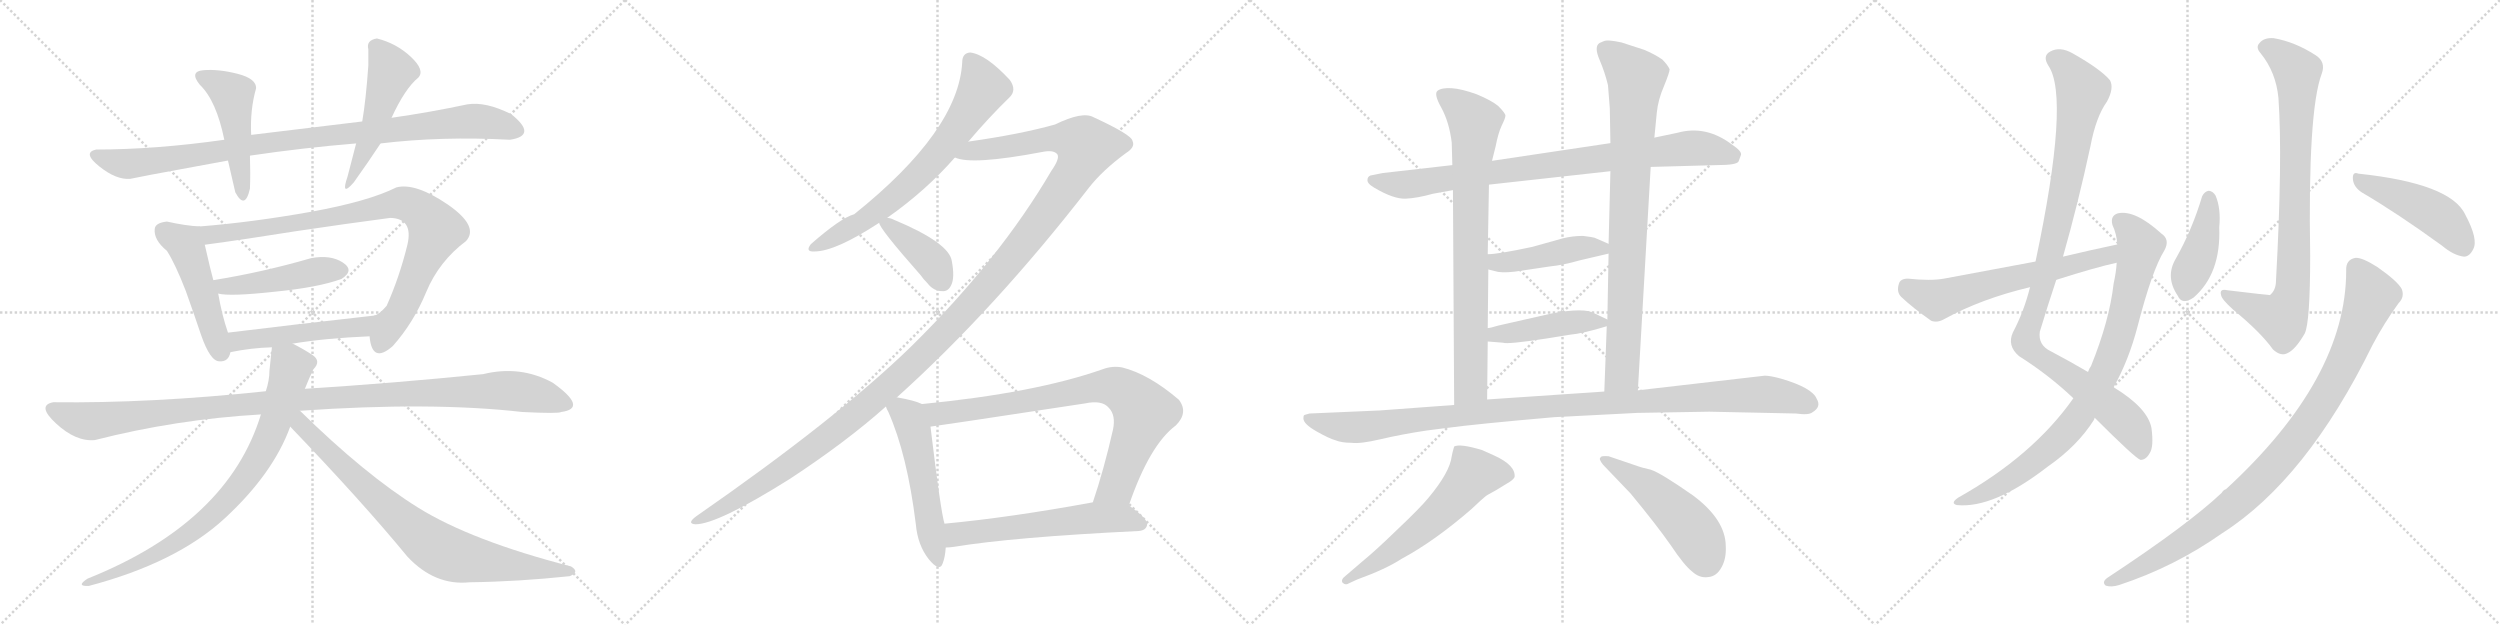 <svg version="1.1" viewBox="0 0 4096 1024" xmlns="http://www.w3.org/2000/svg">
  <g stroke="lightgray" stroke-dasharray="1,1" stroke-width="1" transform="scale(4, 4)">
    <line x1="0" y1="0" x2="256" y2="256"></line>
    <line x1="256" y1="0" x2="0" y2="256"></line>
    <line x1="128" y1="0" x2="128" y2="256"></line>
    <line x1="0" y1="128" x2="256" y2="128"></line>
    <line x1="256" y1="0" x2="512" y2="256"></line>
    <line x1="512" y1="0" x2="256" y2="256"></line>
    <line x1="384" y1="0" x2="384" y2="256"></line>
    <line x1="256" y1="128" x2="512" y2="128"></line>
    <line x1="512" y1="0" x2="768" y2="256"></line>
    <line x1="768" y1="0" x2="512" y2="256"></line>
    <line x1="640" y1="0" x2="640" y2="256"></line>
    <line x1="512" y1="128" x2="768" y2="128"></line>
    <line x1="768" y1="0" x2="1024" y2="256"></line>
    <line x1="1024" y1="0" x2="768" y2="256"></line>
    <line x1="896" y1="0" x2="896" y2="256"></line>
    <line x1="768" y1="128" x2="1024" y2="128"></line>
  </g>
<g transform="scale(1, -1) translate(0, -850)">
   <style type="text/css">
    @keyframes keyframes0 {
      from {
       stroke: black;
       stroke-dashoffset: 945;
       stroke-width: 128;
       }
       75% {
       animation-timing-function: step-end;
       stroke: black;
       stroke-dashoffset: 0;
       stroke-width: 128;
       }
       to {
       stroke: black;
       stroke-width: 1024;
       }
       }
       #make-me-a-hanzi-animation-0 {
         animation: keyframes0 1.019s both;
         animation-delay: 0s;
         animation-timing-function: linear;
       }
    @keyframes keyframes1 {
      from {
       stroke: black;
       stroke-dashoffset: 474;
       stroke-width: 128;
       }
       61% {
       animation-timing-function: step-end;
       stroke: black;
       stroke-dashoffset: 0;
       stroke-width: 128;
       }
       to {
       stroke: black;
       stroke-width: 1024;
       }
       }
       #make-me-a-hanzi-animation-1 {
         animation: keyframes1 0.636s both;
         animation-delay: 1.019s;
         animation-timing-function: linear;
       }
    @keyframes keyframes2 {
      from {
       stroke: black;
       stroke-dashoffset: 485;
       stroke-width: 128;
       }
       61% {
       animation-timing-function: step-end;
       stroke: black;
       stroke-dashoffset: 0;
       stroke-width: 128;
       }
       to {
       stroke: black;
       stroke-width: 1024;
       }
       }
       #make-me-a-hanzi-animation-2 {
         animation: keyframes2 0.645s both;
         animation-delay: 1.655s;
         animation-timing-function: linear;
       }
    @keyframes keyframes3 {
      from {
       stroke: black;
       stroke-dashoffset: 483;
       stroke-width: 128;
       }
       61% {
       animation-timing-function: step-end;
       stroke: black;
       stroke-dashoffset: 0;
       stroke-width: 128;
       }
       to {
       stroke: black;
       stroke-width: 1024;
       }
       }
       #make-me-a-hanzi-animation-3 {
         animation: keyframes3 0.643s both;
         animation-delay: 2.299s;
         animation-timing-function: linear;
       }
    @keyframes keyframes4 {
      from {
       stroke: black;
       stroke-dashoffset: 861;
       stroke-width: 128;
       }
       74% {
       animation-timing-function: step-end;
       stroke: black;
       stroke-dashoffset: 0;
       stroke-width: 128;
       }
       to {
       stroke: black;
       stroke-width: 1024;
       }
       }
       #make-me-a-hanzi-animation-4 {
         animation: keyframes4 0.951s both;
         animation-delay: 2.943s;
         animation-timing-function: linear;
       }
    @keyframes keyframes5 {
      from {
       stroke: black;
       stroke-dashoffset: 461;
       stroke-width: 128;
       }
       60% {
       animation-timing-function: step-end;
       stroke: black;
       stroke-dashoffset: 0;
       stroke-width: 128;
       }
       to {
       stroke: black;
       stroke-width: 1024;
       }
       }
       #make-me-a-hanzi-animation-5 {
         animation: keyframes5 0.625s both;
         animation-delay: 3.893s;
         animation-timing-function: linear;
       }
    @keyframes keyframes6 {
      from {
       stroke: black;
       stroke-dashoffset: 491;
       stroke-width: 128;
       }
       62% {
       animation-timing-function: step-end;
       stroke: black;
       stroke-dashoffset: 0;
       stroke-width: 128;
       }
       to {
       stroke: black;
       stroke-width: 1024;
       }
       }
       #make-me-a-hanzi-animation-6 {
         animation: keyframes6 0.65s both;
         animation-delay: 4.518s;
         animation-timing-function: linear;
       }
    @keyframes keyframes7 {
      from {
       stroke: black;
       stroke-dashoffset: 1102;
       stroke-width: 128;
       }
       78% {
       animation-timing-function: step-end;
       stroke: black;
       stroke-dashoffset: 0;
       stroke-width: 128;
       }
       to {
       stroke: black;
       stroke-width: 1024;
       }
       }
       #make-me-a-hanzi-animation-7 {
         animation: keyframes7 1.147s both;
         animation-delay: 5.168s;
         animation-timing-function: linear;
       }
    @keyframes keyframes8 {
      from {
       stroke: black;
       stroke-dashoffset: 794;
       stroke-width: 128;
       }
       72% {
       animation-timing-function: step-end;
       stroke: black;
       stroke-dashoffset: 0;
       stroke-width: 128;
       }
       to {
       stroke: black;
       stroke-width: 1024;
       }
       }
       #make-me-a-hanzi-animation-8 {
         animation: keyframes8 0.896s both;
         animation-delay: 6.315s;
         animation-timing-function: linear;
       }
    @keyframes keyframes9 {
      from {
       stroke: black;
       stroke-dashoffset: 795;
       stroke-width: 128;
       }
       72% {
       animation-timing-function: step-end;
       stroke: black;
       stroke-dashoffset: 0;
       stroke-width: 128;
       }
       to {
       stroke: black;
       stroke-width: 1024;
       }
       }
       #make-me-a-hanzi-animation-9 {
         animation: keyframes9 0.897s both;
         animation-delay: 7.211s;
         animation-timing-function: linear;
       }
    @keyframes keyframes10 {
      from {
       stroke: black;
       stroke-dashoffset: 687;
       stroke-width: 128;
       }
       69% {
       animation-timing-function: step-end;
       stroke: black;
       stroke-dashoffset: 0;
       stroke-width: 128;
       }
       to {
       stroke: black;
       stroke-width: 1024;
       }
       }
       #make-me-a-hanzi-animation-10 {
         animation: keyframes10 0.809s both;
         animation-delay: 8.108s;
         animation-timing-function: linear;
       }
    @keyframes keyframes11 {
      from {
       stroke: black;
       stroke-dashoffset: 1370;
       stroke-width: 128;
       }
       82% {
       animation-timing-function: step-end;
       stroke: black;
       stroke-dashoffset: 0;
       stroke-width: 128;
       }
       to {
       stroke: black;
       stroke-width: 1024;
       }
       }
       #make-me-a-hanzi-animation-11 {
         animation: keyframes11 1.365s both;
         animation-delay: 8.917s;
         animation-timing-function: linear;
       }
    @keyframes keyframes12 {
      from {
       stroke: black;
       stroke-dashoffset: 397;
       stroke-width: 128;
       }
       56% {
       animation-timing-function: step-end;
       stroke: black;
       stroke-dashoffset: 0;
       stroke-width: 128;
       }
       to {
       stroke: black;
       stroke-width: 1024;
       }
       }
       #make-me-a-hanzi-animation-12 {
         animation: keyframes12 0.573s both;
         animation-delay: 10.282s;
         animation-timing-function: linear;
       }
    @keyframes keyframes13 {
      from {
       stroke: black;
       stroke-dashoffset: 527;
       stroke-width: 128;
       }
       63% {
       animation-timing-function: step-end;
       stroke: black;
       stroke-dashoffset: 0;
       stroke-width: 128;
       }
       to {
       stroke: black;
       stroke-width: 1024;
       }
       }
       #make-me-a-hanzi-animation-13 {
         animation: keyframes13 0.679s both;
         animation-delay: 10.855s;
         animation-timing-function: linear;
       }
    @keyframes keyframes14 {
      from {
       stroke: black;
       stroke-dashoffset: 801;
       stroke-width: 128;
       }
       72% {
       animation-timing-function: step-end;
       stroke: black;
       stroke-dashoffset: 0;
       stroke-width: 128;
       }
       to {
       stroke: black;
       stroke-width: 1024;
       }
       }
       #make-me-a-hanzi-animation-14 {
         animation: keyframes14 0.902s both;
         animation-delay: 11.534s;
         animation-timing-function: linear;
       }
    @keyframes keyframes15 {
      from {
       stroke: black;
       stroke-dashoffset: 581;
       stroke-width: 128;
       }
       65% {
       animation-timing-function: step-end;
       stroke: black;
       stroke-dashoffset: 0;
       stroke-width: 128;
       }
       to {
       stroke: black;
       stroke-width: 1024;
       }
       }
       #make-me-a-hanzi-animation-15 {
         animation: keyframes15 0.723s both;
         animation-delay: 12.436s;
         animation-timing-function: linear;
       }
    @keyframes keyframes16 {
      from {
       stroke: black;
       stroke-dashoffset: 852;
       stroke-width: 128;
       }
       73% {
       animation-timing-function: step-end;
       stroke: black;
       stroke-dashoffset: 0;
       stroke-width: 128;
       }
       to {
       stroke: black;
       stroke-width: 1024;
       }
       }
       #make-me-a-hanzi-animation-16 {
         animation: keyframes16 0.943s both;
         animation-delay: 13.159s;
         animation-timing-function: linear;
       }
    @keyframes keyframes17 {
      from {
       stroke: black;
       stroke-dashoffset: 788;
       stroke-width: 128;
       }
       72% {
       animation-timing-function: step-end;
       stroke: black;
       stroke-dashoffset: 0;
       stroke-width: 128;
       }
       to {
       stroke: black;
       stroke-width: 1024;
       }
       }
       #make-me-a-hanzi-animation-17 {
         animation: keyframes17 0.891s both;
         animation-delay: 14.102s;
         animation-timing-function: linear;
       }
    @keyframes keyframes18 {
      from {
       stroke: black;
       stroke-dashoffset: 841;
       stroke-width: 128;
       }
       73% {
       animation-timing-function: step-end;
       stroke: black;
       stroke-dashoffset: 0;
       stroke-width: 128;
       }
       to {
       stroke: black;
       stroke-width: 1024;
       }
       }
       #make-me-a-hanzi-animation-18 {
         animation: keyframes18 0.934s both;
         animation-delay: 14.993s;
         animation-timing-function: linear;
       }
    @keyframes keyframes19 {
      from {
       stroke: black;
       stroke-dashoffset: 448;
       stroke-width: 128;
       }
       59% {
       animation-timing-function: step-end;
       stroke: black;
       stroke-dashoffset: 0;
       stroke-width: 128;
       }
       to {
       stroke: black;
       stroke-width: 1024;
       }
       }
       #make-me-a-hanzi-animation-19 {
         animation: keyframes19 0.615s both;
         animation-delay: 15.928s;
         animation-timing-function: linear;
       }
    @keyframes keyframes20 {
      from {
       stroke: black;
       stroke-dashoffset: 441;
       stroke-width: 128;
       }
       59% {
       animation-timing-function: step-end;
       stroke: black;
       stroke-dashoffset: 0;
       stroke-width: 128;
       }
       to {
       stroke: black;
       stroke-width: 1024;
       }
       }
       #make-me-a-hanzi-animation-20 {
         animation: keyframes20 0.609s both;
         animation-delay: 16.542s;
         animation-timing-function: linear;
       }
    @keyframes keyframes21 {
      from {
       stroke: black;
       stroke-dashoffset: 1084;
       stroke-width: 128;
       }
       78% {
       animation-timing-function: step-end;
       stroke: black;
       stroke-dashoffset: 0;
       stroke-width: 128;
       }
       to {
       stroke: black;
       stroke-width: 1024;
       }
       }
       #make-me-a-hanzi-animation-21 {
         animation: keyframes21 1.132s both;
         animation-delay: 17.151s;
         animation-timing-function: linear;
       }
    @keyframes keyframes22 {
      from {
       stroke: black;
       stroke-dashoffset: 587;
       stroke-width: 128;
       }
       66% {
       animation-timing-function: step-end;
       stroke: black;
       stroke-dashoffset: 0;
       stroke-width: 128;
       }
       to {
       stroke: black;
       stroke-width: 1024;
       }
       }
       #make-me-a-hanzi-animation-22 {
         animation: keyframes22 0.728s both;
         animation-delay: 18.283s;
         animation-timing-function: linear;
       }
    @keyframes keyframes23 {
      from {
       stroke: black;
       stroke-dashoffset: 496;
       stroke-width: 128;
       }
       62% {
       animation-timing-function: step-end;
       stroke: black;
       stroke-dashoffset: 0;
       stroke-width: 128;
       }
       to {
       stroke: black;
       stroke-width: 1024;
       }
       }
       #make-me-a-hanzi-animation-23 {
         animation: keyframes23 0.654s both;
         animation-delay: 19.011s;
         animation-timing-function: linear;
       }
    @keyframes keyframes24 {
      from {
       stroke: black;
       stroke-dashoffset: 1021;
       stroke-width: 128;
       }
       77% {
       animation-timing-function: step-end;
       stroke: black;
       stroke-dashoffset: 0;
       stroke-width: 128;
       }
       to {
       stroke: black;
       stroke-width: 1024;
       }
       }
       #make-me-a-hanzi-animation-24 {
         animation: keyframes24 1.081s both;
         animation-delay: 19.665s;
         animation-timing-function: linear;
       }
    @keyframes keyframes25 {
      from {
       stroke: black;
       stroke-dashoffset: 851;
       stroke-width: 128;
       }
       73% {
       animation-timing-function: step-end;
       stroke: black;
       stroke-dashoffset: 0;
       stroke-width: 128;
       }
       to {
       stroke: black;
       stroke-width: 1024;
       }
       }
       #make-me-a-hanzi-animation-25 {
         animation: keyframes25 0.943s both;
         animation-delay: 20.745s;
         animation-timing-function: linear;
       }
    @keyframes keyframes26 {
      from {
       stroke: black;
       stroke-dashoffset: 615;
       stroke-width: 128;
       }
       67% {
       animation-timing-function: step-end;
       stroke: black;
       stroke-dashoffset: 0;
       stroke-width: 128;
       }
       to {
       stroke: black;
       stroke-width: 1024;
       }
       }
       #make-me-a-hanzi-animation-26 {
         animation: keyframes26 0.75s both;
         animation-delay: 21.688s;
         animation-timing-function: linear;
       }
    @keyframes keyframes27 {
      from {
       stroke: black;
       stroke-dashoffset: 829;
       stroke-width: 128;
       }
       73% {
       animation-timing-function: step-end;
       stroke: black;
       stroke-dashoffset: 0;
       stroke-width: 128;
       }
       to {
       stroke: black;
       stroke-width: 1024;
       }
       }
       #make-me-a-hanzi-animation-27 {
         animation: keyframes27 0.925s both;
         animation-delay: 22.438s;
         animation-timing-function: linear;
       }
    @keyframes keyframes28 {
      from {
       stroke: black;
       stroke-dashoffset: 416;
       stroke-width: 128;
       }
       58% {
       animation-timing-function: step-end;
       stroke: black;
       stroke-dashoffset: 0;
       stroke-width: 128;
       }
       to {
       stroke: black;
       stroke-width: 1024;
       }
       }
       #make-me-a-hanzi-animation-28 {
         animation: keyframes28 0.589s both;
         animation-delay: 23.363s;
         animation-timing-function: linear;
       }
    @keyframes keyframes29 {
      from {
       stroke: black;
       stroke-dashoffset: 460;
       stroke-width: 128;
       }
       60% {
       animation-timing-function: step-end;
       stroke: black;
       stroke-dashoffset: 0;
       stroke-width: 128;
       }
       to {
       stroke: black;
       stroke-width: 1024;
       }
       }
       #make-me-a-hanzi-animation-29 {
         animation: keyframes29 0.624s both;
         animation-delay: 23.952s;
         animation-timing-function: linear;
       }
    @keyframes keyframes30 {
      from {
       stroke: black;
       stroke-dashoffset: 962;
       stroke-width: 128;
       }
       76% {
       animation-timing-function: step-end;
       stroke: black;
       stroke-dashoffset: 0;
       stroke-width: 128;
       }
       to {
       stroke: black;
       stroke-width: 1024;
       }
       }
       #make-me-a-hanzi-animation-30 {
         animation: keyframes30 1.033s both;
         animation-delay: 24.576s;
         animation-timing-function: linear;
       }
</style>
<path d="M 593.5 651.0 Q 500.5 640.0 411.5 629.0 L 367.5 621.0 Q 254.5 605.0 157.5 605.0 Q 134.5 600.0 162.5 577.5 Q 190.5 555.0 213.5 557.0 Q 242.5 563.0 289.5 571.5 Q 336.5 580.0 373.5 587.0 L 409.5 595.0 Q 497.5 608.0 583.5 615.0 L 623.5 615.0 Q 723.5 627.0 835.5 621.0 Q 881.5 628.0 837.5 663.0 Q 795.5 684.0 765.5 679.0 Q 704.5 666.0 641.5 657.0 L 593.5 651.0 Z" fill="lightgray"></path> 
<path d="M 411.5 629.0 Q 409.5 670.0 419.5 705.0 Q 420.5 721.0 389.5 729.0 Q 358.5 737.0 333.5 735.0 Q 309.5 733.0 327.5 711.0 Q 354.5 685.0 367.5 621.0 L 373.5 587.0 Q 377.5 570.0 385.5 535.0 Q 401.5 505.0 409.5 541.0 Q 410.5 565.0 409.5 595.0 L 411.5 629.0 Z" fill="lightgray"></path> 
<path d="M 617.5 787.0 Q 599.5 784.0 603.5 769.0 Q 603.5 751.0 603.5 743.0 Q 599.5 686.0 593.5 651.0 L 583.5 615.0 Q 573.5 577.0 569.5 561.0 Q 557.5 526.0 579.5 551.0 Q 604.5 586.0 623.5 615.0 L 641.5 657.0 Q 663.5 705.0 685.5 723.0 Q 696.5 735.0 673.0 757.0 Q 649.5 779.0 617.5 787.0 Z" fill="lightgray"></path> 
<path d="M 327.5 479.0 Q 304.5 480.0 273.5 487.0 Q 254.5 485.0 253.5 475.0 Q 251.5 457.0 273.5 439.0 Q 287.5 417.0 304.5 373.0 Q 320.5 328.0 329.5 301.0 Q 344.5 258.0 359.5 258.0 Q 374.5 257.0 377.5 273.0 L 373.5 305.0 Q 363.5 334.0 357.5 369.0 L 349.5 391.0 Q 345.5 405.0 335.5 449.0 C 328.5 478.0 328.5 479.0 327.5 479.0 Z" fill="lightgray"></path> 
<path d="M 605.5 299.0 Q 609.5 253.0 643.5 283.0 Q 677.5 321.0 698.5 372.0 Q 719.5 422.0 763.5 455.0 Q 785.5 479.0 733.5 515.0 Q 680.5 551.0 649.5 543.0 Q 603.5 520.0 509.5 503.0 Q 414.5 486.0 327.5 479.0 C 297.5 476.0 305.5 445.0 335.5 449.0 Q 402.5 458.0 483.5 471.0 Q 563.5 483.0 639.5 493.0 Q 677.5 492.0 667.5 449.0 Q 654.5 396.0 633.5 349.0 Q 621.5 335.0 613.5 333.0 C 599.5 323.0 599.5 323.0 605.5 299.0 Z" fill="lightgray"></path> 
<path d="M 357.5 369.0 Q 376.5 364.0 449.5 372.0 Q 521.5 379.0 559.5 393.0 Q 581.5 407.0 561.5 420.0 Q 541.5 433.0 509.5 427.0 Q 430.5 404.0 349.5 391.0 C 319.5 386.0 327.5 374.0 357.5 369.0 Z" fill="lightgray"></path> 
<path d="M 479.5 287.0 Q 533.5 296.0 605.5 299.0 C 635.5 300.0 643.5 336.0 613.5 333.0 Q 470.5 317.0 373.5 305.0 C 343.5 301.0 348.5 267.0 377.5 273.0 Q 411.5 280.0 445.5 281.0 L 479.5 287.0 Z" fill="lightgray"></path> 
<path d="M 855.5 175.0 Q 915.5 172.0 919.5 175.0 Q 964.5 181.0 905.5 223.0 Q 852.5 252.0 791.5 237.0 Q 643.5 222.0 499.5 213.0 L 435.5 209.0 Q 246.5 189.0 87.5 191.0 Q 59.5 186.0 92.0 156.0 Q 124.5 126.0 155.5 129.0 Q 288.5 163.0 427.5 171.0 L 491.5 177.0 Q 706.5 192.0 855.5 175.0 Z" fill="lightgray"></path> 
<path d="M 499.5 213.0 Q 507.5 233.0 513.5 245.0 Q 526.5 258.0 512.5 268.0 Q 497.5 278.0 479.5 287.0 C 453.5 301.0 447.5 304.0 445.5 281.0 Q 443.5 262.0 441.5 243.0 Q 441.5 227.0 435.5 209.0 L 427.5 171.0 Q 373.5 -6.0 143.5 -98.0 Q 123.5 -111.0 145.5 -110.0 Q 289.5 -72.0 368.5 1.0 Q 447.5 74.0 475.5 151.0 L 499.5 213.0 Z" fill="lightgray"></path> 
<path d="M 475.5 151.0 Q 593.5 28.0 667.5 -62.0 Q 712.5 -110.0 769.5 -104.0 Q 848.5 -103.0 933.5 -94.0 Q 950.5 -87.0 935.5 -78.0 Q 772.5 -36.0 685.5 18.0 Q 598.5 72.0 491.5 177.0 C 469.5 198.0 449.5 179.0 475.5 151.0 Z" fill="lightgray"></path> 
<path d="M 1586.5 618.0 Q 1620.5 658.0 1653.5 690.0 Q 1666.5 702.0 1654.5 719.0 Q 1615.5 761.0 1589.5 764.0 Q 1576.5 763.0 1576.5 748.0 Q 1570.5 636.0 1399.5 499.0 Q 1377.5 493.0 1328.5 450.0 Q 1318.5 437.0 1334.5 438.0 Q 1368.5 438.0 1440.5 485.0 L 1453.5 493.0 Q 1517.5 538.0 1564.5 592.0 L 1586.5 618.0 Z" fill="lightgray"></path> 
<path d="M 1469.5 199.0 Q 1629.5 343.0 1784.5 543.0 Q 1806.5 571.0 1844.5 599.0 Q 1860.5 609.0 1855.5 619.0 Q 1854.5 629.0 1791.5 658.0 Q 1773.5 668.0 1728.5 646.0 Q 1671.5 630.0 1586.5 618.0 C 1556.5 614.0 1534.5 596.0 1564.5 592.0 Q 1591.5 579.0 1707.5 601.0 Q 1726.5 605.0 1732.5 597.0 Q 1736.5 590.0 1722.5 570.0 Q 1637.5 425.0 1493.5 283.0 Q 1372.5 165.0 1140.5 4.0 Q 1124.5 -8.0 1139.5 -9.0 Q 1175.5 -9.0 1293.5 65.0 Q 1386.5 126.0 1451.5 184.0 L 1469.5 199.0 Z" fill="lightgray"></path> 
<path d="M 1440.5 485.0 Q 1440.5 476.0 1508.5 399.0 Q 1512.5 393.0 1519.5 386.0 Q 1529.5 373.0 1543.5 373.0 Q 1553.5 372.0 1558.5 383.0 Q 1564.5 395.0 1559.5 422.0 Q 1555.5 452.0 1464.5 490.0 Q 1458.5 493.0 1453.5 493.0 C 1436.5 495.0 1436.5 495.0 1440.5 485.0 Z" fill="lightgray"></path> 
<path d="M 1510.5 188.0 Q 1498.5 194.0 1469.5 199.0 C 1442.5 204.0 1442.5 204.0 1451.5 184.0 Q 1452.5 180.0 1455.5 175.0 Q 1486.5 105.0 1500.5 -9.0 Q 1503.5 -43.0 1521.5 -66.0 Q 1539.5 -88.0 1544.5 -73.0 Q 1548.5 -63.0 1549.5 -47.0 L 1547.5 -8.0 Q 1541.5 10.0 1524.5 151.0 C 1520.5 181.0 1520.5 184.0 1510.5 188.0 Z" fill="lightgray"></path> 
<path d="M 1849.5 22.0 Q 1883.5 121.0 1926.5 153.0 Q 1947.5 174.0 1931.5 195.0 Q 1882.5 237.0 1838.5 248.0 Q 1822.5 251.0 1806.5 245.0 Q 1695.5 206.0 1510.5 188.0 C 1480.5 185.0 1494.5 147.0 1524.5 151.0 Q 1527.5 151.0 1777.5 189.0 Q 1805.5 195.0 1816.5 182.0 Q 1828.5 170.0 1823.5 146.0 Q 1808.5 80.0 1790.5 27.0 C 1781.5 -1.0 1839.5 -6.0 1849.5 22.0 Z" fill="lightgray"></path> 
<path d="M 1549.5 -47.0 Q 1555.5 -47.0 1562.5 -46.0 Q 1659.5 -30.0 1865.5 -20.0 Q 1878.5 -19.0 1879.5 -9.0 Q 1880.5 0.0 1849.5 22.0 C 1832.5 35.0 1820.5 32.0 1790.5 27.0 Q 1654.5 2.0 1547.5 -8.0 C 1517.5 -11.0 1519.5 -49.0 1549.5 -47.0 Z" fill="lightgray"></path> 
<path d="M 2704.5 576.5 L 2813.5 579.5 Q 2845.5 579.5 2848.5 585.5 L 2852.5 596.5 Q 2853.5 602.5 2838.5 612.5 Q 2795.5 645.5 2748.5 632.5 L 2710.5 624.5 L 2638.5 615.5 L 2444.5 586.5 L 2379.5 579.5 L 2265.5 566.5 L 2245.5 562.5 Q 2240.5 560.5 2240.5 555.5 Q 2239.5 549.5 2251.5 542.5 Q 2283.5 523.5 2303.5 524.5 Q 2322.5 525.5 2347.5 532.5 L 2380.5 538.5 L 2439.5 547.5 L 2638.5 569.5 L 2704.5 576.5 Z" fill="lightgray"></path> 
<path d="M 2380.5 538.5 L 2382.5 186.5 C 2382.5 156.5 2436.5 165.5 2436.5 195.5 L 2437.5 290.5 L 2437.5 312.5 L 2438.5 408.5 L 2437.5 433.5 L 2439.5 547.5 L 2444.5 586.5 L 2450.5 610.5 Q 2454.5 631.5 2460.5 644.5 Q 2466.5 656.5 2466.5 660.5 Q 2466.5 664.5 2454.5 676.5 Q 2443.5 685.5 2419.5 695.5 Q 2394.5 704.5 2378.5 705.5 Q 2362.5 706.5 2355.5 701.5 Q 2348.5 696.5 2361.5 673.5 Q 2374.5 649.5 2378.5 616.5 L 2379.5 579.5 L 2380.5 538.5 Z" fill="lightgray"></path> 
<path d="M 2683.5 210.5 L 2704.5 576.5 L 2710.5 624.5 L 2714.5 665.5 Q 2716.5 686.5 2726.5 709.5 Q 2735.5 731.5 2735.5 736.5 Q 2732.5 743.5 2723.5 752.5 Q 2710.5 761.5 2693.5 768.5 L 2656.5 780.5 Q 2633.5 785.5 2627.5 782.5 L 2620.5 779.5 Q 2611.5 773.5 2620.5 752.5 Q 2629.5 731.5 2634.5 710.5 L 2637.5 672.5 L 2638.5 615.5 L 2638.5 569.5 L 2635.5 450.5 L 2635.5 434.5 L 2633.5 326.5 L 2632.5 315.5 L 2628.5 208.5 C 2627.5 178.5 2681.5 180.5 2683.5 210.5 Z" fill="lightgray"></path> 
<path d="M 2438.5 408.5 L 2454.5 404.5 Q 2468.5 402.5 2492.5 406.5 L 2539.5 413.5 Q 2560.5 415.5 2588.5 423.5 L 2635.5 434.5 C 2659.5 440.5 2659.5 440.5 2635.5 450.5 L 2612.5 460.5 Q 2609.5 461.5 2593.5 463.5 Q 2576.5 463.5 2560.5 459.5 L 2510.5 445.5 Q 2454.5 433.5 2437.5 433.5 C 2407.5 432.5 2409.5 415.5 2438.5 408.5 Z" fill="lightgray"></path> 
<path d="M 2437.5 290.5 L 2462.5 288.5 Q 2469.5 285.5 2534.5 295.5 L 2571.5 301.5 Q 2593.5 303.5 2632.5 315.5 C 2647.5 319.5 2647.5 319.5 2633.5 326.5 L 2612.5 336.5 Q 2596.5 346.5 2542.5 336.5 L 2454.5 316.5 Q 2441.5 312.5 2437.5 312.5 C 2407.5 307.5 2407.5 292.5 2437.5 290.5 Z" fill="lightgray"></path> 
<path d="M 2382.5 186.5 L 2260.5 177.5 L 2145.5 172.5 Q 2137.5 170.5 2136.5 169.5 Q 2135.5 168.5 2135.5 164.5 Q 2135.5 155.5 2156.5 143.5 Q 2177.5 131.5 2188.5 128.5 Q 2198.5 124.5 2214.5 124.5 Q 2228.5 122.5 2262.5 130.5 Q 2296.5 138.5 2336.5 144.5 L 2367.5 148.5 Q 2419.5 155.5 2546.5 166.5 L 2682.5 173.5 L 2800.5 175.5 L 2942.5 172.5 Q 2963.5 169.5 2969.5 174.5 Q 2984.5 183.5 2976.5 196.5 Q 2969.5 214.5 2918.5 229.5 Q 2900.5 234.5 2891.5 234.5 L 2683.5 210.5 L 2628.5 208.5 L 2436.5 195.5 L 2382.5 186.5 Z" fill="lightgray"></path> 
<path d="M 2382.5 118.5 Q 2379.5 108.5 2378.5 102.5 Q 2375.5 76.5 2340.5 34.5 Q 2326.5 17.5 2290.5 -16.5 Q 2254.5 -51.5 2232.5 -69.5 L 2204.5 -93.5 Q 2196.5 -99.5 2199.5 -104.5 Q 2204.5 -109.5 2210.5 -105.5 L 2223.5 -99.5 Q 2270.5 -82.5 2296.5 -65.5 Q 2350.5 -36.5 2411.5 16.5 Q 2430.5 34.5 2433.5 36.5 Q 2435.5 38.5 2450.5 46.5 L 2468.5 57.5 Q 2479.5 63.5 2481.5 68.5 Q 2483.5 87.5 2448.5 103.5 L 2428.5 112.5 Q 2392.5 123.5 2382.5 118.5 Z" fill="lightgray"></path> 
<path d="M 2685.5 85.5 L 2635.5 102.5 Q 2622.5 103.5 2622.5 100.5 Q 2618.5 98.5 2626.5 88.5 L 2671.5 41.5 Q 2714.5 -10.5 2737.5 -43.5 Q 2759.5 -76.5 2772.5 -86.5 Q 2784.5 -97.5 2798.5 -95.5 Q 2812.5 -94.5 2820.5 -79.5 Q 2828.5 -65.5 2827.5 -45.5 Q 2827.5 -1.5 2773.5 38.5 Q 2720.5 75.5 2704.5 80.5 Q 2687.5 84.5 2685.5 85.5 Z" fill="lightgray"></path> 
<path d="M 3432.0 165.5 Q 3498.0 99.5 3507.0 96.5 Q 3516.0 96.5 3522.0 107.5 Q 3529.0 117.5 3525.0 148.5 Q 3519.0 181.5 3463.0 215.5 L 3421.0 240.5 Q 3394.0 256.5 3360.0 274.5 Q 3339.0 284.5 3342.0 306.5 Q 3355.0 349.5 3369.0 391.5 L 3380.0 429.5 Q 3405.0 517.5 3425.0 610.5 Q 3434.0 658.5 3452.0 683.5 Q 3464.0 705.5 3457.0 718.5 Q 3442.0 736.5 3396.0 762.5 Q 3375.0 774.5 3359.0 765.5 Q 3346.0 758.5 3356.0 742.5 Q 3392.0 690.5 3335.0 421.5 L 3326.0 379.5 Q 3316.0 339.5 3298.0 305.5 Q 3288.0 283.5 3308.0 266.5 Q 3357.0 235.5 3397.0 197.5 L 3432.0 165.5 Z" fill="lightgray"></path> 
<path d="M 3397.0 197.5 Q 3331.0 103.5 3208.0 34.5 Q 3195.0 25.5 3206.0 22.5 Q 3266.0 16.5 3355.0 85.5 Q 3404.0 119.5 3431.0 162.5 Q 3431.0 163.5 3432.0 165.5 L 3463.0 215.5 Q 3488.0 260.5 3502.0 314.5 Q 3526.0 407.5 3546.0 439.5 Q 3556.0 457.5 3541.0 467.5 Q 3498.0 506.5 3470.0 500.5 Q 3457.0 496.5 3461.0 481.5 Q 3468.0 466.5 3469.0 449.5 L 3468.0 419.5 Q 3467.0 403.5 3463.0 385.5 Q 3456.0 324.5 3426.0 250.5 Q 3423.0 246.5 3421.0 240.5 L 3397.0 197.5 Z" fill="lightgray"></path> 
<path d="M 3469.0 449.5 Q 3426.0 440.5 3380.0 429.5 L 3335.0 421.5 Q 3265.0 408.5 3185.0 393.5 Q 3163.0 389.5 3126.0 393.5 Q 3113.0 393.5 3111.0 384.5 Q 3107.0 371.5 3115.0 363.5 Q 3134.0 345.5 3164.0 324.5 Q 3174.0 320.5 3186.0 327.5 Q 3246.0 360.5 3326.0 379.5 L 3369.0 391.5 Q 3435.0 412.5 3468.0 419.5 C 3497.0 426.5 3498.0 455.5 3469.0 449.5 Z" fill="lightgray"></path> 
<path d="M 3733.0 689.5 Q 3740.0 590.5 3729.0 390.5 Q 3729.0 374.5 3719.0 366.5 Q 3716.0 366.5 3649.0 374.5 Q 3636.0 377.5 3639.0 366.5 Q 3640.0 359.5 3659.0 342.5 Q 3704.0 305.5 3724.0 277.5 Q 3737.0 265.5 3748.0 271.5 Q 3761.0 277.5 3776.0 303.5 Q 3785.0 321.5 3785.0 431.5 Q 3781.0 668.5 3804.0 729.5 Q 3811.0 748.5 3794.0 759.5 Q 3760.0 781.5 3725.0 787.5 Q 3709.0 788.5 3702.0 779.5 Q 3695.0 772.5 3704.0 762.5 Q 3729.0 731.5 3733.0 689.5 Z" fill="lightgray"></path> 
<path d="M 3608.0 528.5 Q 3592.0 474.5 3565.0 426.5 Q 3547.0 396.5 3568.0 365.5 Q 3575.0 349.5 3594.0 362.5 Q 3639.0 401.5 3636.0 477.5 Q 3639.0 508.5 3630.0 529.5 Q 3626.0 536.5 3619.0 537.5 Q 3612.0 536.5 3608.0 528.5 Z" fill="lightgray"></path> 
<path d="M 3870.0 534.5 Q 3928.0 500.5 4001.0 447.5 Q 4020.0 431.5 4037.0 429.5 Q 4046.0 429.5 4052.0 441.5 Q 4061.0 457.5 4039.0 498.5 Q 4015.0 549.5 3864.0 565.5 Q 3854.0 569.5 3855.0 556.5 Q 3856.0 543.5 3870.0 534.5 Z" fill="lightgray"></path> 
<path d="M 3844.0 406.5 Q 3844.0 229.5 3647.0 48.5 Q 3643.0 47.5 3640.0 42.5 Q 3585.0 -9.5 3453.0 -96.5 Q 3443.0 -103.5 3450.0 -109.5 Q 3459.0 -112.5 3472.0 -108.5 Q 3563.0 -78.5 3641.0 -23.5 Q 3779.0 64.5 3887.0 284.5 Q 3906.0 320.5 3930.0 353.5 Q 3940.0 363.5 3935.0 376.5 Q 3928.0 389.5 3895.0 412.5 Q 3870.0 428.5 3859.0 427.5 Q 3843.0 424.5 3844.0 406.5 Z" fill="lightgray"></path> 
      <clipPath id="make-me-a-hanzi-clip-0">
      <path d="M 593.5 651.0 Q 500.5 640.0 411.5 629.0 L 367.5 621.0 Q 254.5 605.0 157.5 605.0 Q 134.5 600.0 162.5 577.5 Q 190.5 555.0 213.5 557.0 Q 242.5 563.0 289.5 571.5 Q 336.5 580.0 373.5 587.0 L 409.5 595.0 Q 497.5 608.0 583.5 615.0 L 623.5 615.0 Q 723.5 627.0 835.5 621.0 Q 881.5 628.0 837.5 663.0 Q 795.5 684.0 765.5 679.0 Q 704.5 666.0 641.5 657.0 L 593.5 651.0 Z" fill="lightgray"></path>
      </clipPath>
      <path clip-path="url(#make-me-a-hanzi-clip-0)" d="M 160.5 591.0 L 201.5 582.0 L 228.5 583.0 L 435.5 616.0 L 773.5 652.0 L 820.5 646.0 L 841.5 636.0 " fill="none" id="make-me-a-hanzi-animation-0" stroke-dasharray="817 1634" stroke-linecap="round"></path>

      <clipPath id="make-me-a-hanzi-clip-1">
      <path d="M 411.5 629.0 Q 409.5 670.0 419.5 705.0 Q 420.5 721.0 389.5 729.0 Q 358.5 737.0 333.5 735.0 Q 309.5 733.0 327.5 711.0 Q 354.5 685.0 367.5 621.0 L 373.5 587.0 Q 377.5 570.0 385.5 535.0 Q 401.5 505.0 409.5 541.0 Q 410.5 565.0 409.5 595.0 L 411.5 629.0 Z" fill="lightgray"></path>
      </clipPath>
      <path clip-path="url(#make-me-a-hanzi-clip-1)" d="M 331.5 723.0 L 380.5 695.0 L 398.5 534.0 " fill="none" id="make-me-a-hanzi-animation-1" stroke-dasharray="346 692" stroke-linecap="round"></path>

      <clipPath id="make-me-a-hanzi-clip-2">
      <path d="M 617.5 787.0 Q 599.5 784.0 603.5 769.0 Q 603.5 751.0 603.5 743.0 Q 599.5 686.0 593.5 651.0 L 583.5 615.0 Q 573.5 577.0 569.5 561.0 Q 557.5 526.0 579.5 551.0 Q 604.5 586.0 623.5 615.0 L 641.5 657.0 Q 663.5 705.0 685.5 723.0 Q 696.5 735.0 673.0 757.0 Q 649.5 779.0 617.5 787.0 Z" fill="lightgray"></path>
      </clipPath>
      <path clip-path="url(#make-me-a-hanzi-clip-2)" d="M 616.5 773.0 L 640.5 731.0 L 579.5 561.0 " fill="none" id="make-me-a-hanzi-animation-2" stroke-dasharray="357 714" stroke-linecap="round"></path>

      <clipPath id="make-me-a-hanzi-clip-3">
      <path d="M 327.5 479.0 Q 304.5 480.0 273.5 487.0 Q 254.5 485.0 253.5 475.0 Q 251.5 457.0 273.5 439.0 Q 287.5 417.0 304.5 373.0 Q 320.5 328.0 329.5 301.0 Q 344.5 258.0 359.5 258.0 Q 374.5 257.0 377.5 273.0 L 373.5 305.0 Q 363.5 334.0 357.5 369.0 L 349.5 391.0 Q 345.5 405.0 335.5 449.0 C 328.5 478.0 328.5 479.0 327.5 479.0 Z" fill="lightgray"></path>
      </clipPath>
      <path clip-path="url(#make-me-a-hanzi-clip-3)" d="M 268.5 471.0 L 304.5 449.0 L 361.5 273.0 " fill="none" id="make-me-a-hanzi-animation-3" stroke-dasharray="355 710" stroke-linecap="round"></path>

      <clipPath id="make-me-a-hanzi-clip-4">
      <path d="M 605.5 299.0 Q 609.5 253.0 643.5 283.0 Q 677.5 321.0 698.5 372.0 Q 719.5 422.0 763.5 455.0 Q 785.5 479.0 733.5 515.0 Q 680.5 551.0 649.5 543.0 Q 603.5 520.0 509.5 503.0 Q 414.5 486.0 327.5 479.0 C 297.5 476.0 305.5 445.0 335.5 449.0 Q 402.5 458.0 483.5 471.0 Q 563.5 483.0 639.5 493.0 Q 677.5 492.0 667.5 449.0 Q 654.5 396.0 633.5 349.0 Q 621.5 335.0 613.5 333.0 C 599.5 323.0 599.5 323.0 605.5 299.0 Z" fill="lightgray"></path>
      </clipPath>
      <path clip-path="url(#make-me-a-hanzi-clip-4)" d="M 335.5 473.0 L 353.5 466.0 L 457.5 480.0 L 643.5 516.0 L 664.5 517.0 L 681.5 509.0 L 714.5 473.0 L 654.5 336.0 L 625.5 292.0 " fill="none" id="make-me-a-hanzi-animation-4" stroke-dasharray="733 1466" stroke-linecap="round"></path>

      <clipPath id="make-me-a-hanzi-clip-5">
      <path d="M 357.5 369.0 Q 376.5 364.0 449.5 372.0 Q 521.5 379.0 559.5 393.0 Q 581.5 407.0 561.5 420.0 Q 541.5 433.0 509.5 427.0 Q 430.5 404.0 349.5 391.0 C 319.5 386.0 327.5 374.0 357.5 369.0 Z" fill="lightgray"></path>
      </clipPath>
      <path clip-path="url(#make-me-a-hanzi-clip-5)" d="M 357.5 388.0 L 366.5 381.0 L 397.5 382.0 L 519.5 406.0 L 557.5 407.0 " fill="none" id="make-me-a-hanzi-animation-5" stroke-dasharray="333 666" stroke-linecap="round"></path>

      <clipPath id="make-me-a-hanzi-clip-6">
      <path d="M 479.5 287.0 Q 533.5 296.0 605.5 299.0 C 635.5 300.0 643.5 336.0 613.5 333.0 Q 470.5 317.0 373.5 305.0 C 343.5 301.0 348.5 267.0 377.5 273.0 Q 411.5 280.0 445.5 281.0 L 479.5 287.0 Z" fill="lightgray"></path>
      </clipPath>
      <path clip-path="url(#make-me-a-hanzi-clip-6)" d="M 383.5 279.0 L 394.5 292.0 L 578.5 312.0 L 598.5 319.0 L 604.5 329.0 " fill="none" id="make-me-a-hanzi-animation-6" stroke-dasharray="363 726" stroke-linecap="round"></path>

      <clipPath id="make-me-a-hanzi-clip-7">
      <path d="M 855.5 175.0 Q 915.5 172.0 919.5 175.0 Q 964.5 181.0 905.5 223.0 Q 852.5 252.0 791.5 237.0 Q 643.5 222.0 499.5 213.0 L 435.5 209.0 Q 246.5 189.0 87.5 191.0 Q 59.5 186.0 92.0 156.0 Q 124.5 126.0 155.5 129.0 Q 288.5 163.0 427.5 171.0 L 491.5 177.0 Q 706.5 192.0 855.5 175.0 Z" fill="lightgray"></path>
      </clipPath>
      <path clip-path="url(#make-me-a-hanzi-clip-7)" d="M 85.5 180.0 L 149.5 160.0 L 428.5 191.0 L 804.5 210.0 L 852.5 208.0 L 923.5 189.0 " fill="none" id="make-me-a-hanzi-animation-7" stroke-dasharray="974 1948" stroke-linecap="round"></path>

      <clipPath id="make-me-a-hanzi-clip-8">
      <path d="M 499.5 213.0 Q 507.5 233.0 513.5 245.0 Q 526.5 258.0 512.5 268.0 Q 497.5 278.0 479.5 287.0 C 453.5 301.0 447.5 304.0 445.5 281.0 Q 443.5 262.0 441.5 243.0 Q 441.5 227.0 435.5 209.0 L 427.5 171.0 Q 373.5 -6.0 143.5 -98.0 Q 123.5 -111.0 145.5 -110.0 Q 289.5 -72.0 368.5 1.0 Q 447.5 74.0 475.5 151.0 L 499.5 213.0 Z" fill="lightgray"></path>
      </clipPath>
      <path clip-path="url(#make-me-a-hanzi-clip-8)" d="M 452.5 274.0 L 476.5 249.0 L 469.5 218.0 L 434.5 118.0 L 394.5 57.0 L 351.5 10.0 L 286.5 -40.0 L 218.5 -77.0 L 153.5 -103.0 " fill="none" id="make-me-a-hanzi-animation-8" stroke-dasharray="666 1332" stroke-linecap="round"></path>

      <clipPath id="make-me-a-hanzi-clip-9">
      <path d="M 475.5 151.0 Q 593.5 28.0 667.5 -62.0 Q 712.5 -110.0 769.5 -104.0 Q 848.5 -103.0 933.5 -94.0 Q 950.5 -87.0 935.5 -78.0 Q 772.5 -36.0 685.5 18.0 Q 598.5 72.0 491.5 177.0 C 469.5 198.0 449.5 179.0 475.5 151.0 Z" fill="lightgray"></path>
      </clipPath>
      <path clip-path="url(#make-me-a-hanzi-clip-9)" d="M 489.5 168.0 L 492.5 153.0 L 592.5 56.0 L 722.5 -52.0 L 790.5 -70.0 L 934.5 -86.0 " fill="none" id="make-me-a-hanzi-animation-9" stroke-dasharray="667 1334" stroke-linecap="round"></path>

      <clipPath id="make-me-a-hanzi-clip-10">
      <path d="M 1586.5 618.0 Q 1620.5 658.0 1653.5 690.0 Q 1666.5 702.0 1654.5 719.0 Q 1615.5 761.0 1589.5 764.0 Q 1576.5 763.0 1576.5 748.0 Q 1570.5 636.0 1399.5 499.0 Q 1377.5 493.0 1328.5 450.0 Q 1318.5 437.0 1334.5 438.0 Q 1368.5 438.0 1440.5 485.0 L 1453.5 493.0 Q 1517.5 538.0 1564.5 592.0 L 1586.5 618.0 Z" fill="lightgray"></path>
      </clipPath>
      <path clip-path="url(#make-me-a-hanzi-clip-10)" d="M 1589.5 750.0 L 1610.5 704.0 L 1541.5 603.0 L 1448.5 513.0 L 1407.5 483.0 L 1338.5 447.0 " fill="none" id="make-me-a-hanzi-animation-10" stroke-dasharray="559 1118" stroke-linecap="round"></path>

      <clipPath id="make-me-a-hanzi-clip-11">
      <path d="M 1469.5 199.0 Q 1629.5 343.0 1784.5 543.0 Q 1806.5 571.0 1844.5 599.0 Q 1860.5 609.0 1855.5 619.0 Q 1854.5 629.0 1791.5 658.0 Q 1773.5 668.0 1728.5 646.0 Q 1671.5 630.0 1586.5 618.0 C 1556.5 614.0 1534.5 596.0 1564.5 592.0 Q 1591.5 579.0 1707.5 601.0 Q 1726.5 605.0 1732.5 597.0 Q 1736.5 590.0 1722.5 570.0 Q 1637.5 425.0 1493.5 283.0 Q 1372.5 165.0 1140.5 4.0 Q 1124.5 -8.0 1139.5 -9.0 Q 1175.5 -9.0 1293.5 65.0 Q 1386.5 126.0 1451.5 184.0 L 1469.5 199.0 Z" fill="lightgray"></path>
      </clipPath>
      <path clip-path="url(#make-me-a-hanzi-clip-11)" d="M 1569.5 595.0 L 1594.5 604.0 L 1668.5 611.0 L 1728.5 624.0 L 1765.5 619.0 L 1780.5 610.0 L 1762.5 570.0 L 1696.5 476.0 L 1626.5 390.0 L 1502.5 259.0 L 1411.5 178.0 L 1273.5 73.0 L 1142.5 -3.0 " fill="none" id="make-me-a-hanzi-animation-11" stroke-dasharray="1242 2484" stroke-linecap="round"></path>

      <clipPath id="make-me-a-hanzi-clip-12">
      <path d="M 1440.5 485.0 Q 1440.5 476.0 1508.5 399.0 Q 1512.5 393.0 1519.5 386.0 Q 1529.5 373.0 1543.5 373.0 Q 1553.5 372.0 1558.5 383.0 Q 1564.5 395.0 1559.5 422.0 Q 1555.5 452.0 1464.5 490.0 Q 1458.5 493.0 1453.5 493.0 C 1436.5 495.0 1436.5 495.0 1440.5 485.0 Z" fill="lightgray"></path>
      </clipPath>
      <path clip-path="url(#make-me-a-hanzi-clip-12)" d="M 1448.5 486.0 L 1527.5 422.0 L 1544.5 387.0 " fill="none" id="make-me-a-hanzi-animation-12" stroke-dasharray="269 538" stroke-linecap="round"></path>

      <clipPath id="make-me-a-hanzi-clip-13">
      <path d="M 1510.5 188.0 Q 1498.5 194.0 1469.5 199.0 C 1442.5 204.0 1442.5 204.0 1451.5 184.0 Q 1452.5 180.0 1455.5 175.0 Q 1486.5 105.0 1500.5 -9.0 Q 1503.5 -43.0 1521.5 -66.0 Q 1539.5 -88.0 1544.5 -73.0 Q 1548.5 -63.0 1549.5 -47.0 L 1547.5 -8.0 Q 1541.5 10.0 1524.5 151.0 C 1520.5 181.0 1520.5 184.0 1510.5 188.0 Z" fill="lightgray"></path>
      </clipPath>
      <path clip-path="url(#make-me-a-hanzi-clip-13)" d="M 1460.5 183.0 L 1488.5 166.0 L 1500.5 136.0 L 1533.5 -67.0 " fill="none" id="make-me-a-hanzi-animation-13" stroke-dasharray="399 798" stroke-linecap="round"></path>

      <clipPath id="make-me-a-hanzi-clip-14">
      <path d="M 1849.5 22.0 Q 1883.5 121.0 1926.5 153.0 Q 1947.5 174.0 1931.5 195.0 Q 1882.5 237.0 1838.5 248.0 Q 1822.5 251.0 1806.5 245.0 Q 1695.5 206.0 1510.5 188.0 C 1480.5 185.0 1494.5 147.0 1524.5 151.0 Q 1527.5 151.0 1777.5 189.0 Q 1805.5 195.0 1816.5 182.0 Q 1828.5 170.0 1823.5 146.0 Q 1808.5 80.0 1790.5 27.0 C 1781.5 -1.0 1839.5 -6.0 1849.5 22.0 Z" fill="lightgray"></path>
      </clipPath>
      <path clip-path="url(#make-me-a-hanzi-clip-14)" d="M 1520.5 185.0 L 1536.5 172.0 L 1703.5 195.0 L 1795.5 216.0 L 1834.5 213.0 L 1874.5 175.0 L 1829.5 53.0 L 1798.5 32.0 " fill="none" id="make-me-a-hanzi-animation-14" stroke-dasharray="673 1346" stroke-linecap="round"></path>

      <clipPath id="make-me-a-hanzi-clip-15">
      <path d="M 1549.5 -47.0 Q 1555.5 -47.0 1562.5 -46.0 Q 1659.5 -30.0 1865.5 -20.0 Q 1878.5 -19.0 1879.5 -9.0 Q 1880.5 0.0 1849.5 22.0 C 1832.5 35.0 1820.5 32.0 1790.5 27.0 Q 1654.5 2.0 1547.5 -8.0 C 1517.5 -11.0 1519.5 -49.0 1549.5 -47.0 Z" fill="lightgray"></path>
      </clipPath>
      <path clip-path="url(#make-me-a-hanzi-clip-15)" d="M 1555.5 -40.0 L 1567.5 -25.0 L 1786.5 2.0 L 1846.5 1.0 L 1869.5 -9.0 " fill="none" id="make-me-a-hanzi-animation-15" stroke-dasharray="453 906" stroke-linecap="round"></path>

      <clipPath id="make-me-a-hanzi-clip-16">
      <path d="M 2704.5 576.5 L 2813.5 579.5 Q 2845.5 579.5 2848.5 585.5 L 2852.5 596.5 Q 2853.5 602.5 2838.5 612.5 Q 2795.5 645.5 2748.5 632.5 L 2710.5 624.5 L 2638.5 615.5 L 2444.5 586.5 L 2379.5 579.5 L 2265.5 566.5 L 2245.5 562.5 Q 2240.5 560.5 2240.5 555.5 Q 2239.5 549.5 2251.5 542.5 Q 2283.5 523.5 2303.5 524.5 Q 2322.5 525.5 2347.5 532.5 L 2380.5 538.5 L 2439.5 547.5 L 2638.5 569.5 L 2704.5 576.5 Z" fill="lightgray"></path>
      </clipPath>
      <path clip-path="url(#make-me-a-hanzi-clip-16)" d="M 2248.5 554.5 L 2307.5 547.5 L 2772.5 607.5 L 2839.5 595.5 " fill="none" id="make-me-a-hanzi-animation-16" stroke-dasharray="724 1448" stroke-linecap="round"></path>

      <clipPath id="make-me-a-hanzi-clip-17">
      <path d="M 2380.5 538.5 L 2382.5 186.5 C 2382.5 156.5 2436.5 165.5 2436.5 195.5 L 2437.5 290.5 L 2437.5 312.5 L 2438.5 408.5 L 2437.5 433.5 L 2439.5 547.5 L 2444.5 586.5 L 2450.5 610.5 Q 2454.5 631.5 2460.5 644.5 Q 2466.5 656.5 2466.5 660.5 Q 2466.5 664.5 2454.5 676.5 Q 2443.5 685.5 2419.5 695.5 Q 2394.5 704.5 2378.5 705.5 Q 2362.5 706.5 2355.5 701.5 Q 2348.5 696.5 2361.5 673.5 Q 2374.5 649.5 2378.5 616.5 L 2379.5 579.5 L 2380.5 538.5 Z" fill="lightgray"></path>
      </clipPath>
      <path clip-path="url(#make-me-a-hanzi-clip-17)" d="M 2363.5 694.5 L 2410.5 656.5 L 2416.5 640.5 L 2409.5 546.5 L 2409.5 218.5 L 2388.5 194.5 " fill="none" id="make-me-a-hanzi-animation-17" stroke-dasharray="660 1320" stroke-linecap="round"></path>

      <clipPath id="make-me-a-hanzi-clip-18">
      <path d="M 2683.5 210.5 L 2704.5 576.5 L 2710.5 624.5 L 2714.5 665.5 Q 2716.5 686.5 2726.5 709.5 Q 2735.5 731.5 2735.5 736.5 Q 2732.5 743.5 2723.5 752.5 Q 2710.5 761.5 2693.5 768.5 L 2656.5 780.5 Q 2633.5 785.5 2627.5 782.5 L 2620.5 779.5 Q 2611.5 773.5 2620.5 752.5 Q 2629.5 731.5 2634.5 710.5 L 2637.5 672.5 L 2638.5 615.5 L 2638.5 569.5 L 2635.5 450.5 L 2635.5 434.5 L 2633.5 326.5 L 2632.5 315.5 L 2628.5 208.5 C 2627.5 178.5 2681.5 180.5 2683.5 210.5 Z" fill="lightgray"></path>
      </clipPath>
      <path clip-path="url(#make-me-a-hanzi-clip-18)" d="M 2628.5 769.5 L 2680.5 718.5 L 2657.5 237.5 L 2635.5 215.5 " fill="none" id="make-me-a-hanzi-animation-18" stroke-dasharray="713 1426" stroke-linecap="round"></path>

      <clipPath id="make-me-a-hanzi-clip-19">
      <path d="M 2438.5 408.5 L 2454.5 404.5 Q 2468.5 402.5 2492.5 406.5 L 2539.5 413.5 Q 2560.5 415.5 2588.5 423.5 L 2635.5 434.5 C 2659.5 440.5 2659.5 440.5 2635.5 450.5 L 2612.5 460.5 Q 2609.5 461.5 2593.5 463.5 Q 2576.5 463.5 2560.5 459.5 L 2510.5 445.5 Q 2454.5 433.5 2437.5 433.5 C 2407.5 432.5 2409.5 415.5 2438.5 408.5 Z" fill="lightgray"></path>
      </clipPath>
      <path clip-path="url(#make-me-a-hanzi-clip-19)" d="M 2442.5 427.5 L 2460.5 419.5 L 2588.5 443.5 L 2623.5 443.5 L 2628.5 438.5 " fill="none" id="make-me-a-hanzi-animation-19" stroke-dasharray="320 640" stroke-linecap="round"></path>

      <clipPath id="make-me-a-hanzi-clip-20">
      <path d="M 2437.5 290.5 L 2462.5 288.5 Q 2469.5 285.5 2534.5 295.5 L 2571.5 301.5 Q 2593.5 303.5 2632.5 315.5 C 2647.5 319.5 2647.5 319.5 2633.5 326.5 L 2612.5 336.5 Q 2596.5 346.5 2542.5 336.5 L 2454.5 316.5 Q 2441.5 312.5 2437.5 312.5 C 2407.5 307.5 2407.5 292.5 2437.5 290.5 Z" fill="lightgray"></path>
      </clipPath>
      <path clip-path="url(#make-me-a-hanzi-clip-20)" d="M 2441.5 307.5 L 2471.5 303.5 L 2555.5 320.5 L 2624.5 321.5 " fill="none" id="make-me-a-hanzi-animation-20" stroke-dasharray="313 626" stroke-linecap="round"></path>

      <clipPath id="make-me-a-hanzi-clip-21">
      <path d="M 2382.5 186.5 L 2260.5 177.5 L 2145.5 172.5 Q 2137.5 170.5 2136.5 169.5 Q 2135.5 168.5 2135.5 164.5 Q 2135.5 155.5 2156.5 143.5 Q 2177.5 131.5 2188.5 128.5 Q 2198.5 124.5 2214.5 124.5 Q 2228.5 122.5 2262.5 130.5 Q 2296.5 138.5 2336.5 144.5 L 2367.5 148.5 Q 2419.5 155.5 2546.5 166.5 L 2682.5 173.5 L 2800.5 175.5 L 2942.5 172.5 Q 2963.5 169.5 2969.5 174.5 Q 2984.5 183.5 2976.5 196.5 Q 2969.5 214.5 2918.5 229.5 Q 2900.5 234.5 2891.5 234.5 L 2683.5 210.5 L 2628.5 208.5 L 2436.5 195.5 L 2382.5 186.5 Z" fill="lightgray"></path>
      </clipPath>
      <path clip-path="url(#make-me-a-hanzi-clip-21)" d="M 2142.5 165.5 L 2219.5 149.5 L 2504.5 182.5 L 2797.5 200.5 L 2893.5 204.5 L 2964.5 188.5 " fill="none" id="make-me-a-hanzi-animation-21" stroke-dasharray="956 1912" stroke-linecap="round"></path>

      <clipPath id="make-me-a-hanzi-clip-22">
      <path d="M 2382.5 118.5 Q 2379.5 108.5 2378.5 102.5 Q 2375.5 76.5 2340.5 34.5 Q 2326.5 17.5 2290.5 -16.5 Q 2254.5 -51.5 2232.5 -69.5 L 2204.5 -93.5 Q 2196.5 -99.5 2199.5 -104.5 Q 2204.5 -109.5 2210.5 -105.5 L 2223.5 -99.5 Q 2270.5 -82.5 2296.5 -65.5 Q 2350.5 -36.5 2411.5 16.5 Q 2430.5 34.5 2433.5 36.5 Q 2435.5 38.5 2450.5 46.5 L 2468.5 57.5 Q 2479.5 63.5 2481.5 68.5 Q 2483.5 87.5 2448.5 103.5 L 2428.5 112.5 Q 2392.5 123.5 2382.5 118.5 Z" fill="lightgray"></path>
      </clipPath>
      <path clip-path="url(#make-me-a-hanzi-clip-22)" d="M 2471.5 71.5 L 2413.5 73.5 L 2337.5 -9.5 L 2253.5 -72.5 L 2205.5 -100.5 " fill="none" id="make-me-a-hanzi-animation-22" stroke-dasharray="459 918" stroke-linecap="round"></path>

      <clipPath id="make-me-a-hanzi-clip-23">
      <path d="M 2685.5 85.5 L 2635.5 102.5 Q 2622.5 103.5 2622.5 100.5 Q 2618.5 98.5 2626.5 88.5 L 2671.5 41.5 Q 2714.5 -10.5 2737.5 -43.5 Q 2759.5 -76.5 2772.5 -86.5 Q 2784.5 -97.5 2798.5 -95.5 Q 2812.5 -94.5 2820.5 -79.5 Q 2828.5 -65.5 2827.5 -45.5 Q 2827.5 -1.5 2773.5 38.5 Q 2720.5 75.5 2704.5 80.5 Q 2687.5 84.5 2685.5 85.5 Z" fill="lightgray"></path>
      </clipPath>
      <path clip-path="url(#make-me-a-hanzi-clip-23)" d="M 2629.5 96.5 L 2697.5 53.5 L 2743.5 13.5 L 2772.5 -17.5 L 2795.5 -68.5 " fill="none" id="make-me-a-hanzi-animation-23" stroke-dasharray="368 736" stroke-linecap="round"></path>

      <clipPath id="make-me-a-hanzi-clip-24">
      <path d="M 3432.0 165.5 Q 3498.0 99.5 3507.0 96.5 Q 3516.0 96.5 3522.0 107.5 Q 3529.0 117.5 3525.0 148.5 Q 3519.0 181.5 3463.0 215.5 L 3421.0 240.5 Q 3394.0 256.5 3360.0 274.5 Q 3339.0 284.5 3342.0 306.5 Q 3355.0 349.5 3369.0 391.5 L 3380.0 429.5 Q 3405.0 517.5 3425.0 610.5 Q 3434.0 658.5 3452.0 683.5 Q 3464.0 705.5 3457.0 718.5 Q 3442.0 736.5 3396.0 762.5 Q 3375.0 774.5 3359.0 765.5 Q 3346.0 758.5 3356.0 742.5 Q 3392.0 690.5 3335.0 421.5 L 3326.0 379.5 Q 3316.0 339.5 3298.0 305.5 Q 3288.0 283.5 3308.0 266.5 Q 3357.0 235.5 3397.0 197.5 L 3432.0 165.5 Z" fill="lightgray"></path>
      </clipPath>
      <path clip-path="url(#make-me-a-hanzi-clip-24)" d="M 3365.0 752.5 L 3391.0 734.5 L 3412.0 700.5 L 3369.0 472.5 L 3319.0 290.5 L 3336.0 268.5 L 3469.0 174.5 L 3495.0 145.5 L 3509.0 104.5 " fill="none" id="make-me-a-hanzi-animation-24" stroke-dasharray="893 1786" stroke-linecap="round"></path>

      <clipPath id="make-me-a-hanzi-clip-25">
      <path d="M 3397.0 197.5 Q 3331.0 103.5 3208.0 34.5 Q 3195.0 25.5 3206.0 22.5 Q 3266.0 16.5 3355.0 85.5 Q 3404.0 119.5 3431.0 162.5 Q 3431.0 163.5 3432.0 165.5 L 3463.0 215.5 Q 3488.0 260.5 3502.0 314.5 Q 3526.0 407.5 3546.0 439.5 Q 3556.0 457.5 3541.0 467.5 Q 3498.0 506.5 3470.0 500.5 Q 3457.0 496.5 3461.0 481.5 Q 3468.0 466.5 3469.0 449.5 L 3468.0 419.5 Q 3467.0 403.5 3463.0 385.5 Q 3456.0 324.5 3426.0 250.5 Q 3423.0 246.5 3421.0 240.5 L 3397.0 197.5 Z" fill="lightgray"></path>
      </clipPath>
      <path clip-path="url(#make-me-a-hanzi-clip-25)" d="M 3473.0 487.5 L 3491.0 472.5 L 3507.0 447.5 L 3475.0 313.5 L 3439.0 221.5 L 3391.0 148.5 L 3335.0 95.5 L 3267.0 50.5 L 3212.0 27.5 " fill="none" id="make-me-a-hanzi-animation-25" stroke-dasharray="723 1446" stroke-linecap="round"></path>

      <clipPath id="make-me-a-hanzi-clip-26">
      <path d="M 3469.0 449.5 Q 3426.0 440.5 3380.0 429.5 L 3335.0 421.5 Q 3265.0 408.5 3185.0 393.5 Q 3163.0 389.5 3126.0 393.5 Q 3113.0 393.5 3111.0 384.5 Q 3107.0 371.5 3115.0 363.5 Q 3134.0 345.5 3164.0 324.5 Q 3174.0 320.5 3186.0 327.5 Q 3246.0 360.5 3326.0 379.5 L 3369.0 391.5 Q 3435.0 412.5 3468.0 419.5 C 3497.0 426.5 3498.0 455.5 3469.0 449.5 Z" fill="lightgray"></path>
      </clipPath>
      <path clip-path="url(#make-me-a-hanzi-clip-26)" d="M 3123.0 380.5 L 3173.0 358.5 L 3454.0 431.5 L 3463.0 442.5 " fill="none" id="make-me-a-hanzi-animation-26" stroke-dasharray="487 974" stroke-linecap="round"></path>

      <clipPath id="make-me-a-hanzi-clip-27">
      <path d="M 3733.0 689.5 Q 3740.0 590.5 3729.0 390.5 Q 3729.0 374.5 3719.0 366.5 Q 3716.0 366.5 3649.0 374.5 Q 3636.0 377.5 3639.0 366.5 Q 3640.0 359.5 3659.0 342.5 Q 3704.0 305.5 3724.0 277.5 Q 3737.0 265.5 3748.0 271.5 Q 3761.0 277.5 3776.0 303.5 Q 3785.0 321.5 3785.0 431.5 Q 3781.0 668.5 3804.0 729.5 Q 3811.0 748.5 3794.0 759.5 Q 3760.0 781.5 3725.0 787.5 Q 3709.0 788.5 3702.0 779.5 Q 3695.0 772.5 3704.0 762.5 Q 3729.0 731.5 3733.0 689.5 Z" fill="lightgray"></path>
      </clipPath>
      <path clip-path="url(#make-me-a-hanzi-clip-27)" d="M 3710.0 771.5 L 3728.0 765.5 L 3764.0 728.5 L 3754.0 361.5 L 3738.0 327.5 L 3648.0 365.5 " fill="none" id="make-me-a-hanzi-animation-27" stroke-dasharray="701 1402" stroke-linecap="round"></path>

      <clipPath id="make-me-a-hanzi-clip-28">
      <path d="M 3608.0 528.5 Q 3592.0 474.5 3565.0 426.5 Q 3547.0 396.5 3568.0 365.5 Q 3575.0 349.5 3594.0 362.5 Q 3639.0 401.5 3636.0 477.5 Q 3639.0 508.5 3630.0 529.5 Q 3626.0 536.5 3619.0 537.5 Q 3612.0 536.5 3608.0 528.5 Z" fill="lightgray"></path>
      </clipPath>
      <path clip-path="url(#make-me-a-hanzi-clip-28)" d="M 3619.0 526.5 L 3612.0 466.5 L 3585.0 394.5 L 3582.0 371.5 " fill="none" id="make-me-a-hanzi-animation-28" stroke-dasharray="288 576" stroke-linecap="round"></path>

      <clipPath id="make-me-a-hanzi-clip-29">
      <path d="M 3870.0 534.5 Q 3928.0 500.5 4001.0 447.5 Q 4020.0 431.5 4037.0 429.5 Q 4046.0 429.5 4052.0 441.5 Q 4061.0 457.5 4039.0 498.5 Q 4015.0 549.5 3864.0 565.5 Q 3854.0 569.5 3855.0 556.5 Q 3856.0 543.5 3870.0 534.5 Z" fill="lightgray"></path>
      </clipPath>
      <path clip-path="url(#make-me-a-hanzi-clip-29)" d="M 3867.0 553.5 L 3987.0 500.5 L 4016.0 475.5 L 4035.0 446.5 " fill="none" id="make-me-a-hanzi-animation-29" stroke-dasharray="332 664" stroke-linecap="round"></path>

      <clipPath id="make-me-a-hanzi-clip-30">
      <path d="M 3844.0 406.5 Q 3844.0 229.5 3647.0 48.5 Q 3643.0 47.5 3640.0 42.5 Q 3585.0 -9.5 3453.0 -96.5 Q 3443.0 -103.5 3450.0 -109.5 Q 3459.0 -112.5 3472.0 -108.5 Q 3563.0 -78.5 3641.0 -23.5 Q 3779.0 64.5 3887.0 284.5 Q 3906.0 320.5 3930.0 353.5 Q 3940.0 363.5 3935.0 376.5 Q 3928.0 389.5 3895.0 412.5 Q 3870.0 428.5 3859.0 427.5 Q 3843.0 424.5 3844.0 406.5 Z" fill="lightgray"></path>
      </clipPath>
      <path clip-path="url(#make-me-a-hanzi-clip-30)" d="M 3861.0 410.5 L 3881.0 377.5 L 3884.0 360.5 L 3823.0 222.5 L 3760.0 126.5 L 3711.0 70.5 L 3643.0 8.5 L 3558.0 -50.5 L 3456.0 -103.5 " fill="none" id="make-me-a-hanzi-animation-30" stroke-dasharray="834 1668" stroke-linecap="round"></path>

</g>
</svg>
